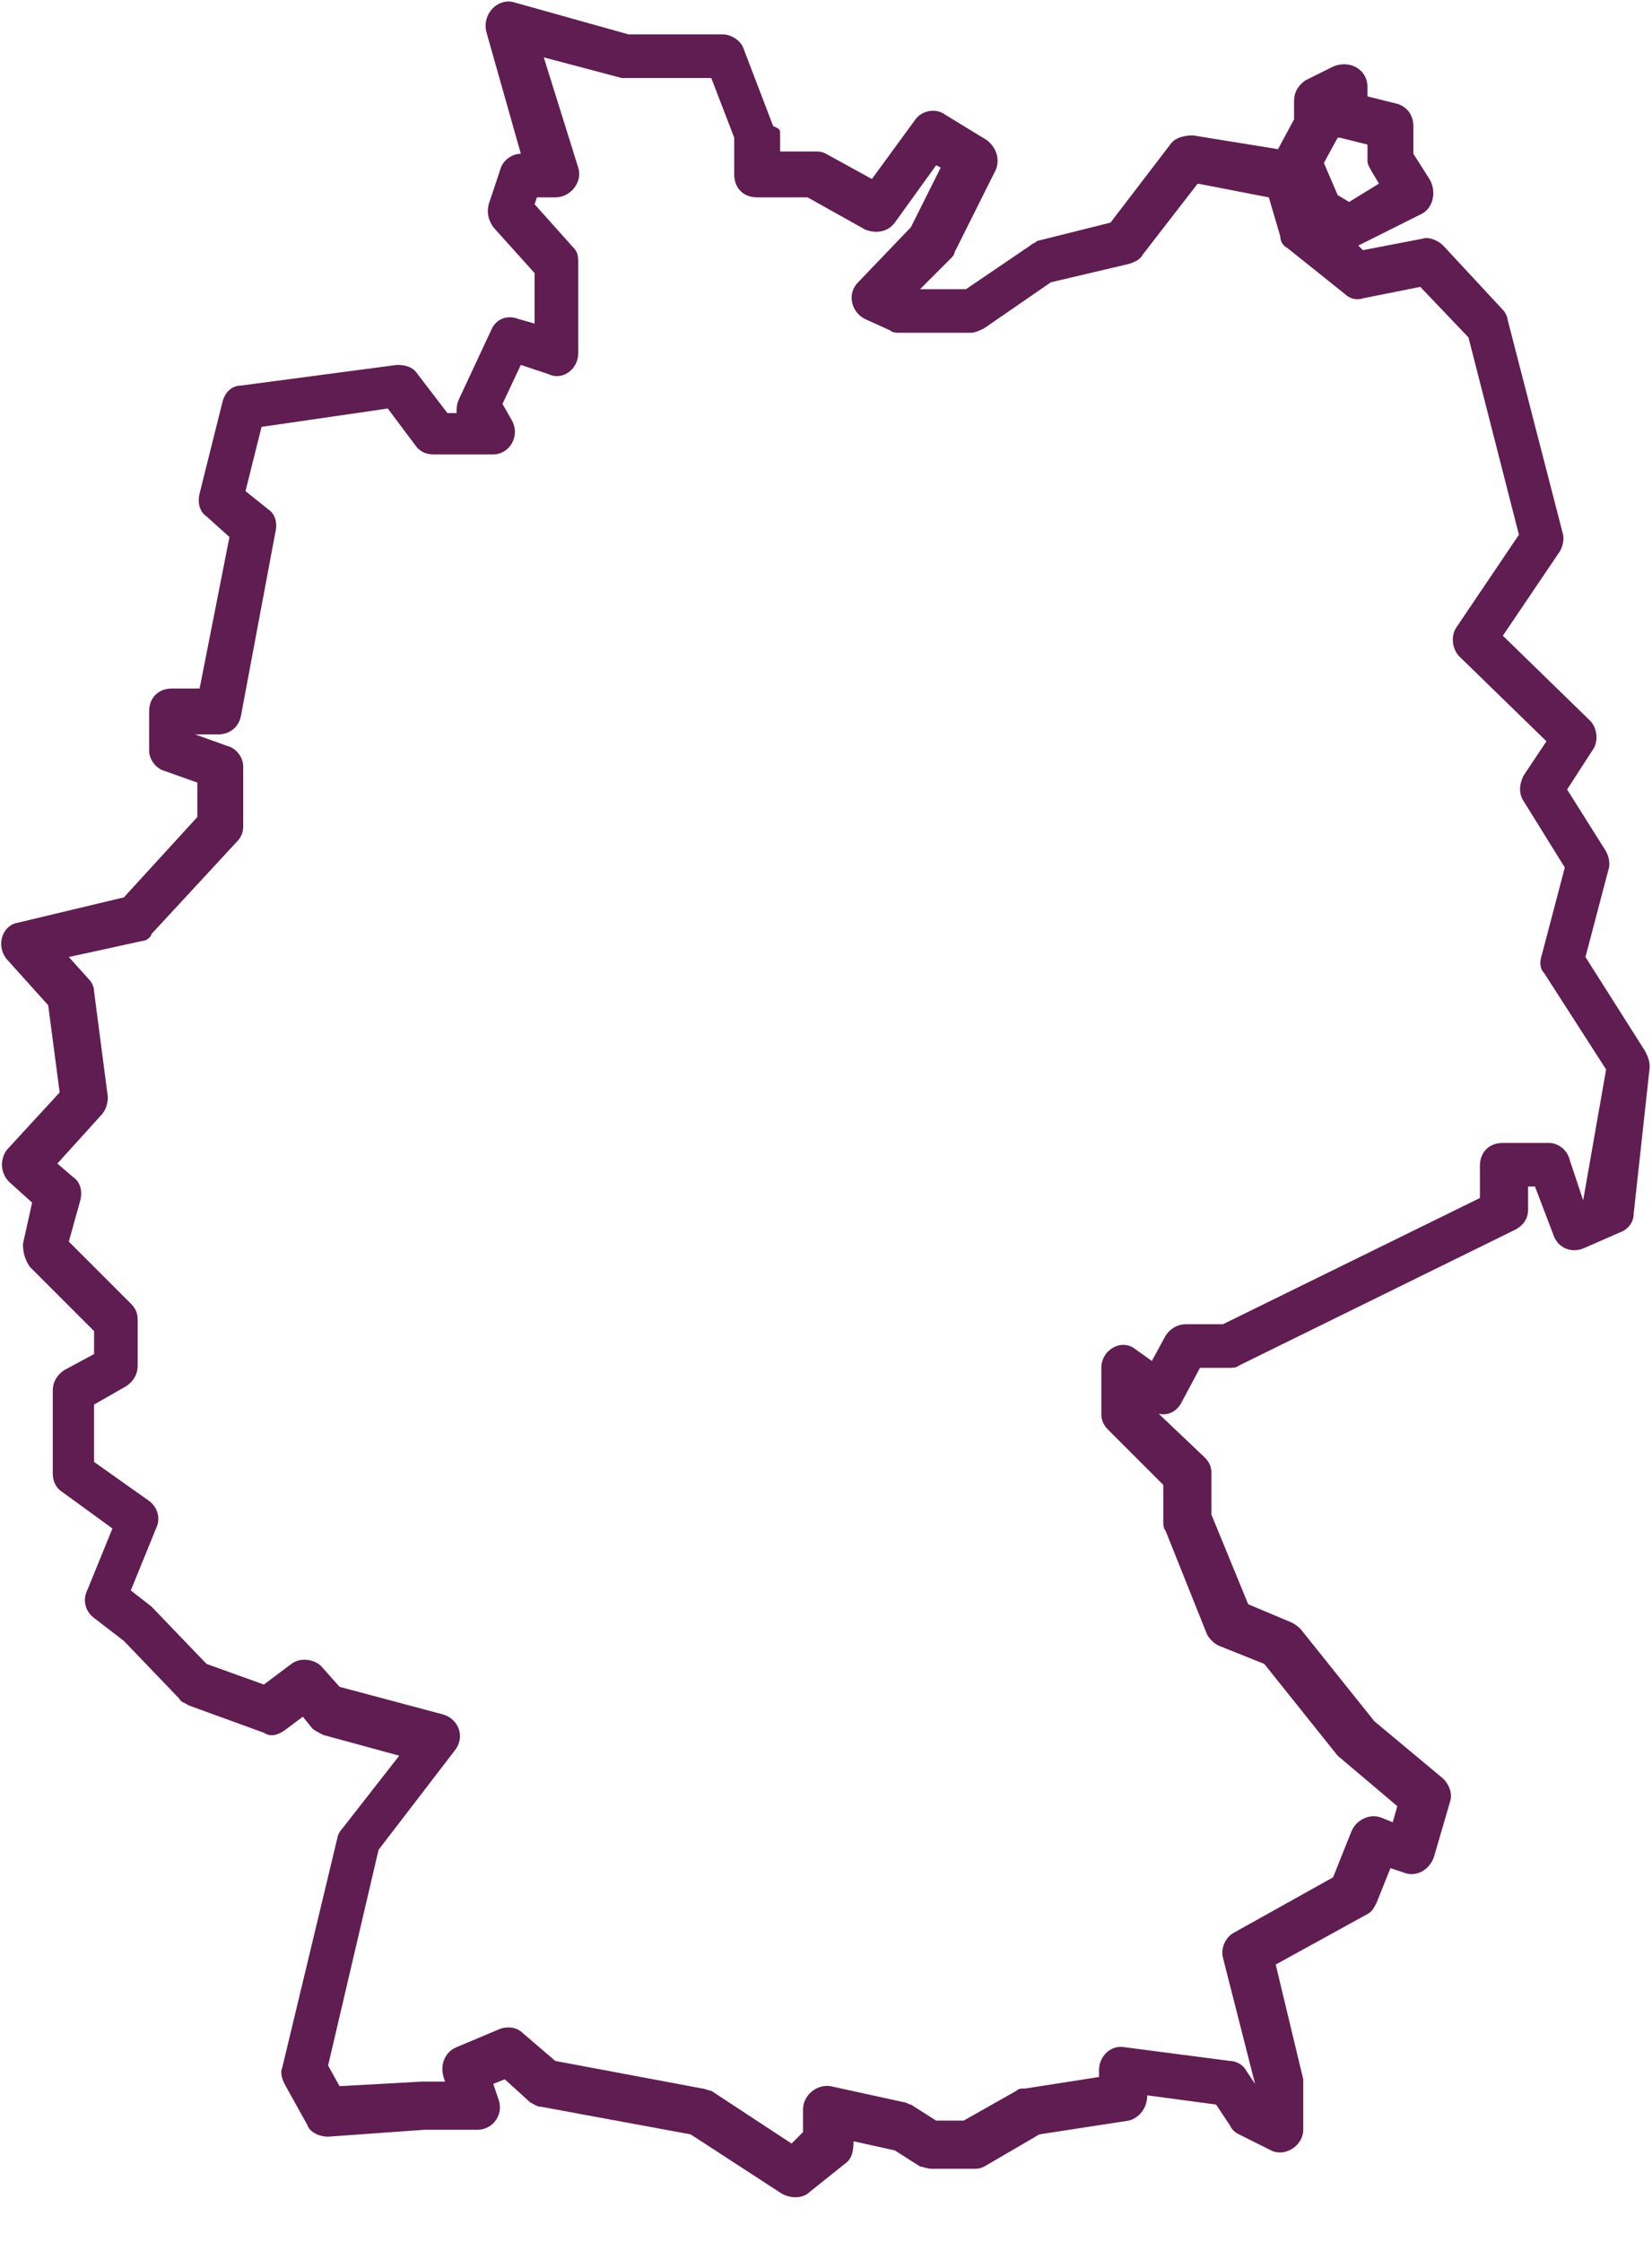 <?xml version="1.0" encoding="utf-8"?>
<svg version="1.1" id="Ebene_1" xmlns="http://www.w3.org/2000/svg" xmlns:xlink="http://www.w3.org/1999/xlink" x="0px" y="0px"
	 viewBox="0 0 72 97.7" style="enable-background:new 0 0 72 97.7;" xml:space="preserve">
<path style="fill:#601D51" d="M59.2,10.7L59.2,10.7l0.2,0.2l2.6-0.5c0.3-0.1,0.7,0.1,0.9,0.3l2.6,2.8c0.1,0.1,0.2,0.3,0.2,0.4l2.4,9.3
	c0.1,0.3,0,0.6-0.1,0.8l-2.5,3.7l3.8,3.7c0.3,0.3,0.4,0.9,0.1,1.3l-1.1,1.7l1.7,2.7c0.1,0.2,0.2,0.5,0.1,0.8l-1,3.8l2.6,4.1
	c0.1,0.2,0.2,0.4,0.2,0.7l-0.7,6.4c0,0.4-0.3,0.7-0.6,0.8L69,54.4c-0.5,0.2-1.1,0-1.3-0.6l-0.8-2.1h-0.3v1c0,0.4-0.2,0.7-0.6,0.9
	l-12,5.9c-0.1,0.1-0.3,0.1-0.4,0.1h-1.3l-0.8,1.5c-0.2,0.4-0.6,0.6-1,0.5l2,1.9c0.2,0.2,0.3,0.4,0.3,0.7v1.8l1.6,3.9l1.9,0.8
	c0.2,0.1,0.3,0.2,0.4,0.3l3.2,4l3,2.5c0.3,0.3,0.4,0.7,0.3,1l-0.7,2.4c-0.2,0.6-0.8,0.9-1.3,0.7l-0.6-0.2L60,82.9
	c-0.1,0.2-0.2,0.4-0.4,0.5l-4,2.2l1.2,5c0,0.1,0,0.8,0,2.2c0,0.7-0.8,1.2-1.4,0.9L54,93c-0.2-0.1-0.3-0.2-0.4-0.4l-0.6-0.9l-3-0.4
	c0,0.6-0.4,1-0.8,1.1L45.3,93l-2.4,1.4c-0.2,0.1-0.3,0.1-0.5,0.1h-1.8c-0.2,0-0.4-0.1-0.5-0.1L39,93.7l-1.8-0.4c0,0.5-0.1,0.8-0.4,1
	l-1.5,1.2c-0.3,0.3-0.8,0.3-1.2,0.1l-4-2.6l-6.5-1.2c-0.2,0-0.3-0.1-0.5-0.2l-1.1-1l-0.5,0.2l0.2,0.6c0.3,0.7-0.2,1.4-0.9,1.4
	l-2.3,0l-4.2,0.3c-0.4,0-0.8-0.2-0.9-0.5l-1-1.8c-0.1-0.2-0.2-0.5-0.1-0.7l2.4-10c0-0.1,0.1-0.3,0.2-0.4l2.5-3.2l-3.3-0.9
	c-0.2-0.1-0.4-0.2-0.5-0.3l-0.4-0.5l-0.8,0.6c-0.3,0.2-0.6,0.3-0.9,0.1l-3.3-1.2c-0.1-0.1-0.3-0.1-0.4-0.3l-2.4-2.5l-1.3-1
	c-0.4-0.3-0.5-0.8-0.3-1.2l1.1-2.7l-2.2-1.6c-0.3-0.2-0.4-0.5-0.4-0.8v-3.6c0-0.4,0.2-0.7,0.5-0.9L4.1,59v-1l-2.8-2.8
	C1.1,54.9,1,54.6,1,54.2l0.4-1.8l-1-0.9c-0.4-0.4-0.4-1-0.1-1.4l2.3-2.5l-0.5-3.8l-1.8-2c-0.5-0.6-0.2-1.5,0.5-1.6l4.6-1.1l3.2-3.5
	v-1.5l-1.4-0.5c-0.4-0.1-0.7-0.5-0.7-0.9v-1.7c0-0.6,0.4-1,1-1h1.2l1.3-6.6L9,22.5c-0.3-0.2-0.4-0.6-0.3-1l1-4
	c0.1-0.4,0.4-0.7,0.8-0.7l6.8-0.9c0.4,0,0.7,0.1,0.9,0.4l1.3,1.7h0.4c0-0.2,0-0.4,0.1-0.6l1.4-3c0.2-0.5,0.7-0.7,1.2-0.5l0.7,0.2
	v-2.2l-1.8-2c-0.2-0.3-0.3-0.6-0.2-1l0.5-1.5c0.1-0.4,0.5-0.7,0.9-0.7l-1.5-5.3c-0.2-0.8,0.5-1.5,1.2-1.3l5,1.4h4.1
	c0.4,0,0.8,0.3,0.9,0.6l1.3,3.4C34,5.6,34,5.7,34,5.8v0.8h1.5c0.2,0,0.3,0,0.5,0.1l2,1.1l1.9-2.6c0.3-0.4,0.9-0.5,1.3-0.2L43,6.1
	c0.4,0.3,0.6,0.8,0.4,1.3L41.6,11c0,0.1-0.1,0.2-0.2,0.3l-1.3,1.3h2l2.8-1.9c0.1-0.1,0.2-0.1,0.3-0.2l3.2-0.8L51,6.3
	c0.2-0.3,0.6-0.4,1-0.4l3.7,0.6c0,0,0,0,0,0l0.7-1.3V4.4c0-0.4,0.2-0.7,0.5-0.9l1.2-0.6c0.7-0.3,1.5,0.1,1.5,0.9v0.4l1.2,0.3
	c0.5,0.1,0.8,0.5,0.8,1v1.2l0.7,1.1C62.6,8.3,62.5,9,62,9.3L59.2,10.7z M58.3,6l-0.6,1.1l0.6,1.4l0.5,0.3L60.1,8l-0.3-0.5
	c-0.1-0.2-0.2-0.3-0.2-0.5V6.3L58.4,6C58.4,6,58.4,6,58.3,6C58.3,5.9,58.3,6,58.3,6z M70,46.6l-2.7-4.2c-0.2-0.2-0.2-0.5-0.1-0.8
	l1-3.8l-1.8-2.9c-0.2-0.3-0.2-0.7,0-1.1l1-1.5l-3.8-3.7c-0.3-0.3-0.4-0.9-0.1-1.3l2.7-4l-2.2-8.6l-2.1-2.2l-2.5,0.5
	c-0.3,0.1-0.6,0-0.8-0.2l-2.5-2c-0.2-0.1-0.3-0.3-0.3-0.5l-0.5-1.7L52.2,8l-2.4,3.1c-0.1,0.2-0.3,0.3-0.6,0.4l-3.4,0.8l-2.9,2
	c-0.2,0.1-0.4,0.2-0.6,0.2h-3.1c-0.1,0-0.3,0-0.4-0.1l-1.1-0.5c-0.6-0.3-0.8-1.1-0.3-1.6l2.3-2.4l1.3-2.6l-0.2-0.1L39,9.7
	c-0.3,0.4-0.8,0.5-1.3,0.3l-2.5-1.4H33c-0.6,0-1-0.4-1-1V6l-1-2.6h-3.6c-0.1,0-0.2,0-0.3,0l-3.4-0.9l1.5,4.8c0.2,0.6-0.3,1.3-1,1.3
	l-0.8,0l-0.1,0.3l1.7,1.9c0.2,0.2,0.2,0.4,0.2,0.7v3.9c0,0.7-0.7,1.2-1.3,0.9l-1.2-0.4l-0.8,1.7l0.4,0.7c0.4,0.7-0.1,1.5-0.8,1.5
	h-2.6c-0.3,0-0.6-0.1-0.8-0.4l-1.2-1.6l-5.5,0.8l-0.7,2.8l1,0.8c0.3,0.2,0.4,0.6,0.3,1l-1.5,8c-0.1,0.5-0.5,0.8-1,0.8h-1l1.4,0.5
	c0.4,0.1,0.7,0.5,0.7,0.9v2.6c0,0.3-0.1,0.5-0.3,0.7l-3.7,4C6.6,40.8,6.4,41,6.2,41L3,41.7l0.9,1c0.1,0.1,0.2,0.3,0.2,0.5l0.6,4.6
	c0,0.3-0.1,0.6-0.3,0.8l-1.9,2.1l0.7,0.6c0.3,0.2,0.4,0.6,0.3,1l-0.5,1.8l2.7,2.7c0.2,0.2,0.3,0.4,0.3,0.7v2c0,0.4-0.2,0.7-0.5,0.9
	l-1.4,0.8v2.5l2.4,1.7c0.4,0.3,0.5,0.8,0.3,1.2l-1.1,2.7L6.6,70L9,72.5l2.5,0.9l1.2-0.9c0.4-0.3,1-0.2,1.3,0.1l0.8,0.9l4.5,1.2
	c0.7,0.2,1,1,0.5,1.6l-3.3,4.3l-2.2,9.4l0.5,0.9l3.6-0.2h1c-0.3-0.7,0-1.3,0.5-1.5l1.9-0.8c0.3-0.1,0.7-0.1,1,0.2l1.4,1.2l6.4,1.2
	c0.1,0,0.3,0.1,0.4,0.1l3.5,2.3l0.5-0.5v-1c0-0.6,0.6-1.1,1.2-1l3.2,0.7c0.1,0,0.2,0.1,0.3,0.1l1.1,0.7h1.2l2.3-1.3
	c0.1-0.1,0.2-0.1,0.4-0.1l3.2-0.5v-0.3c0-0.6,0.5-1.1,1.1-1l4.6,0.6c0.3,0,0.6,0.2,0.7,0.4l0.4,0.6l-1.4-5.5
	c-0.1-0.4,0.1-0.9,0.5-1.1l4.3-2.4l0.8-2c0.2-0.5,0.8-0.8,1.3-0.6l0.5,0.2l0.2-0.7l-2.6-2.2l-3.2-4l-2-0.8c-0.2-0.1-0.4-0.3-0.5-0.5
	l-1.8-4.5c-0.1-0.1-0.1-0.3-0.1-0.4v-1.6l-2.4-2.4c-0.2-0.2-0.3-0.4-0.3-0.7v-2c0-0.8,0.9-1.3,1.5-0.8l0.7,0.5l0.6-1.1
	c0.2-0.3,0.5-0.5,0.9-0.5h1.6l11.2-5.5v-1.4c0-0.6,0.4-1,1-1h2c0.4,0,0.8,0.3,0.9,0.7l0.6,1.8L70,46.6z"/>
</svg>

